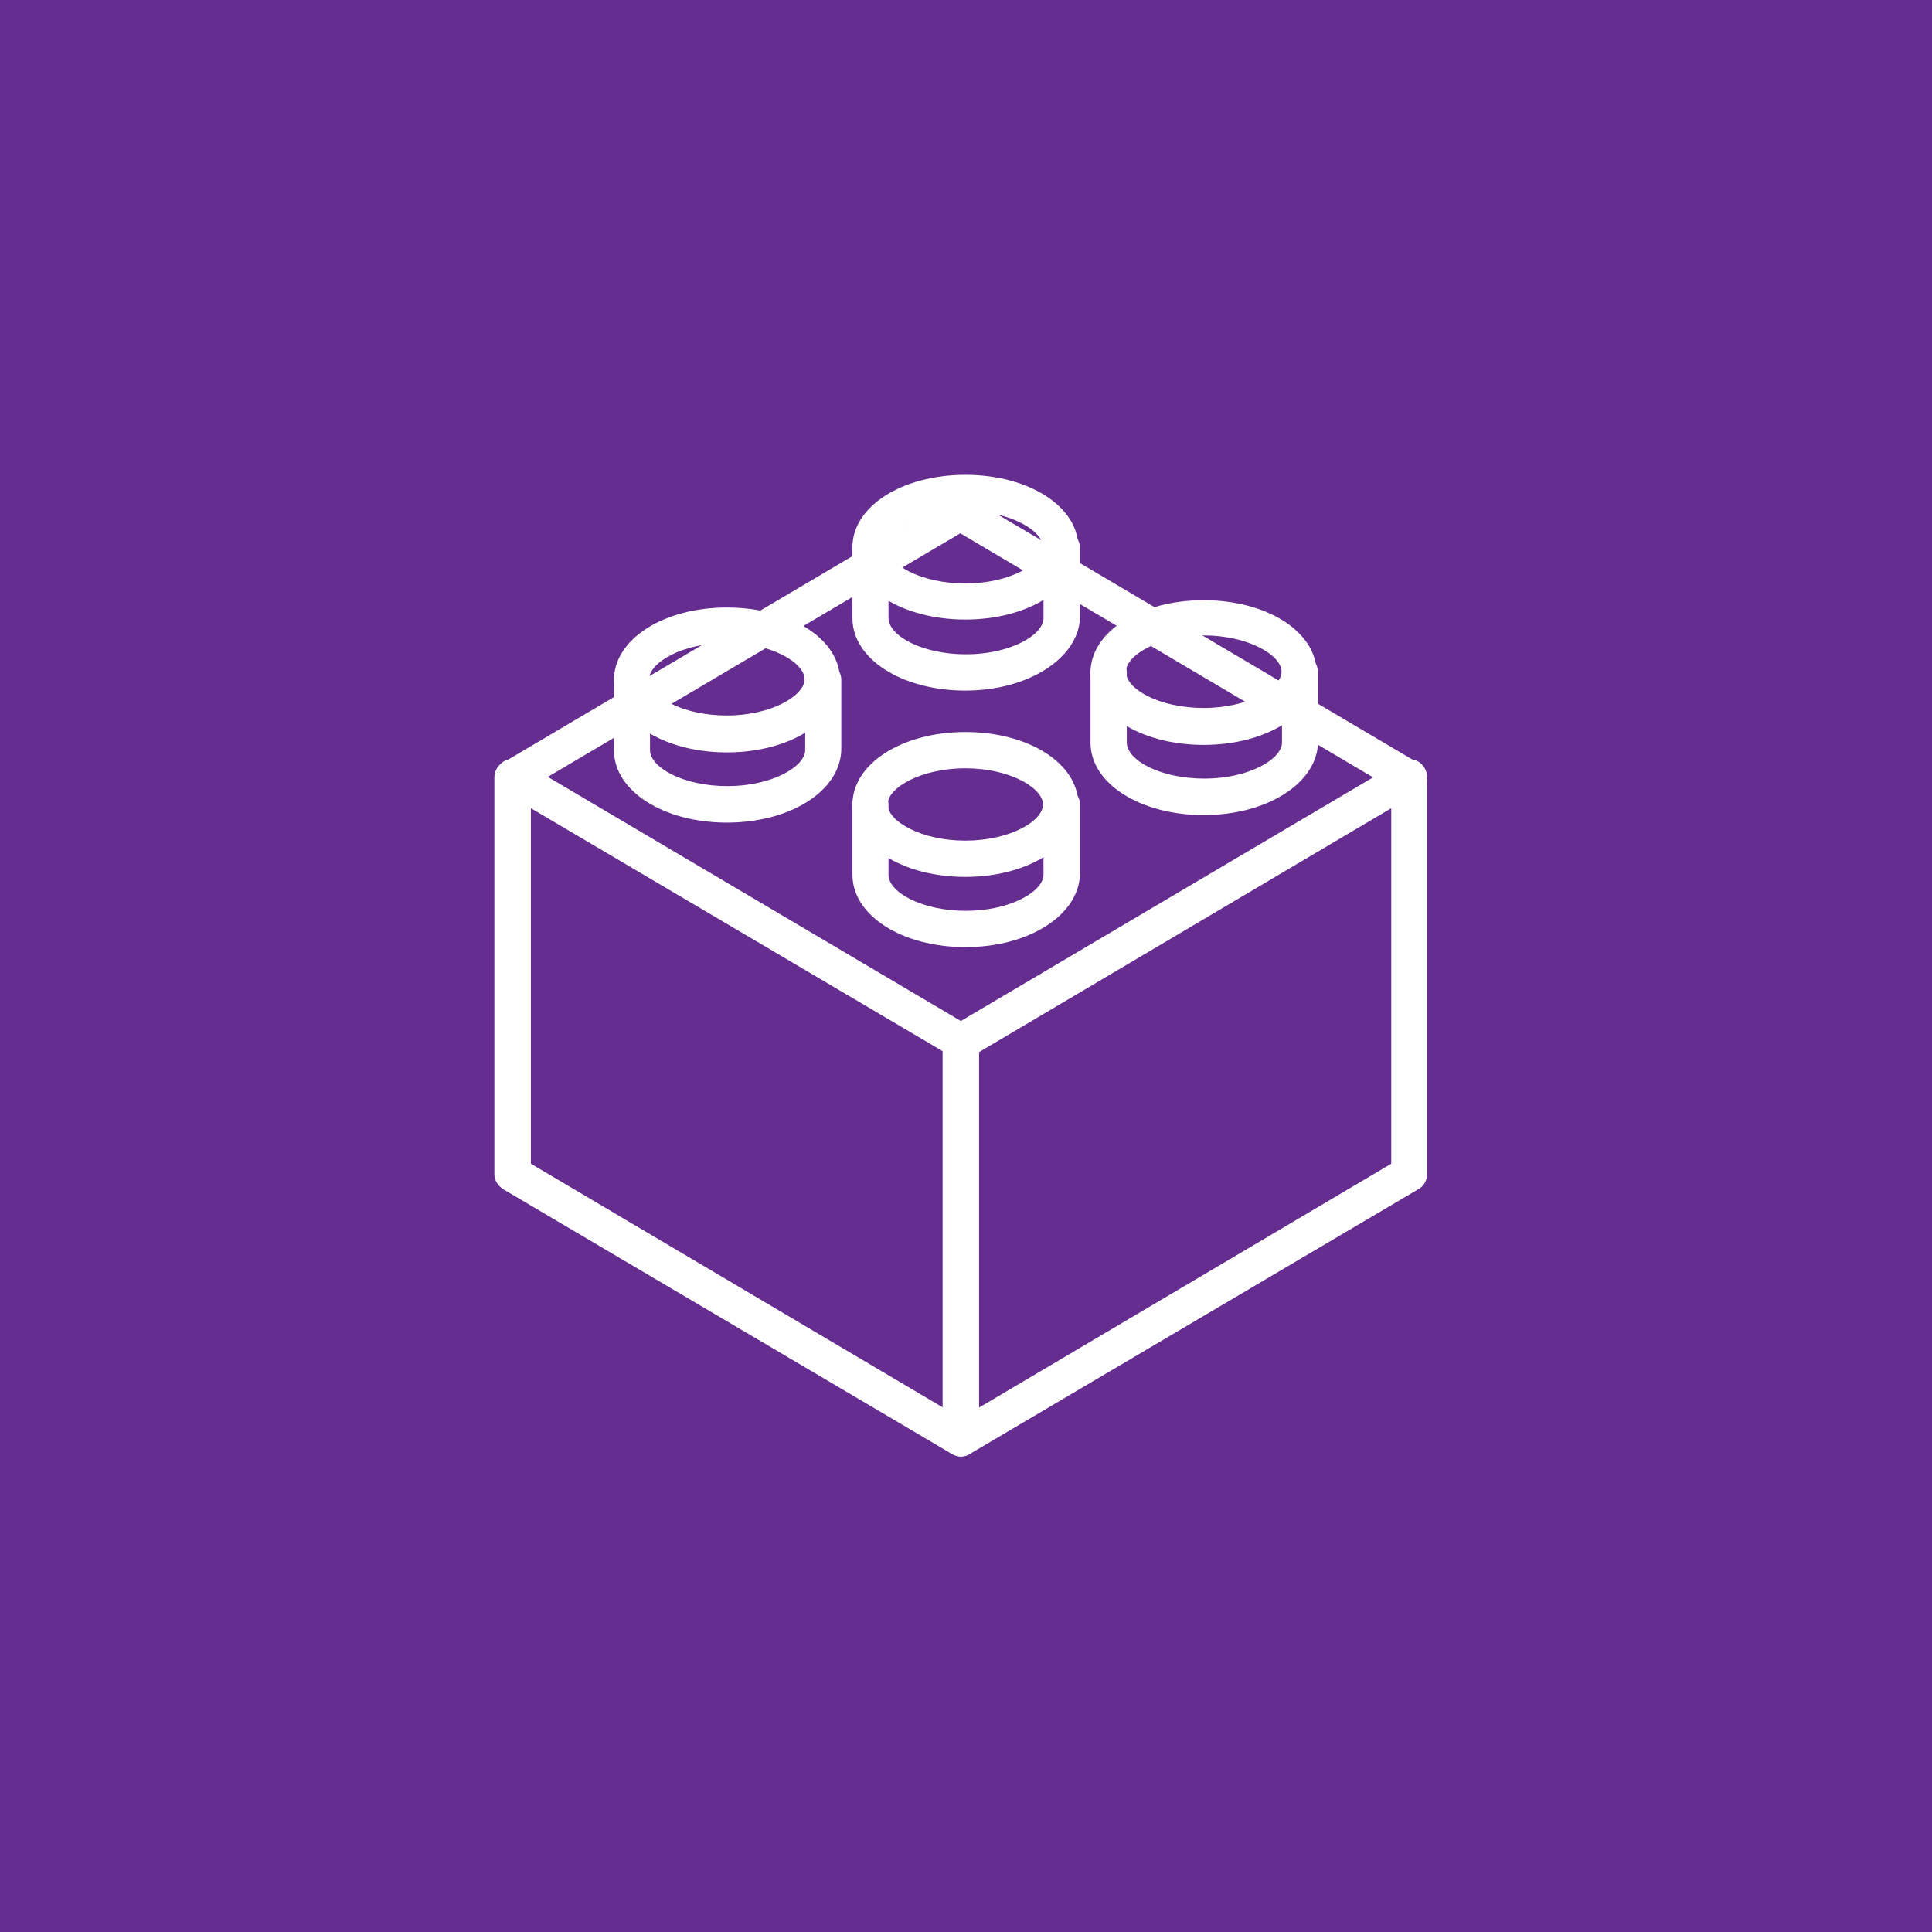 <svg xmlns="http://www.w3.org/2000/svg" width="9" height="9" viewBox="0 0 9 9">
	<style>
		.a{
			fill:#662D91;
		}
		.b{
			fill:#FFF;
		}
	</style>
	<rect width="9" height="9" class="a"/>
	<path d="M4.477 6.785c-0.015 0-0.028-0.004-0.043-0.012C4.409 6.761 4.391 6.732 4.391 6.701v-1.85c0-0.028 0.014-0.056 0.043-0.07l2.088-1.234c0.023-0.014 0.057-0.014 0.084 0C6.63 3.561 6.648 3.589 6.648 3.621v1.85c0 0.027-0.016 0.057-0.043 0.07L4.518 6.773C4.503 6.781 4.489 6.785 4.477 6.785zM4.561 4.901v1.656l1.92-1.136V3.765L4.561 4.901z" class="b"/>
	<path d="M4.477 6.785c-0.015 0-0.028-0.004-0.043-0.012L2.346 5.541C2.32 5.525 2.303 5.498 2.303 5.471v-1.85c0-0.032 0.018-0.056 0.043-0.074 0.024-0.014 0.057-0.014 0.084 0l2.088 1.234C4.557 4.806 4.57 4.855 4.546 4.894S4.473 4.946 4.434 4.922L2.473 3.765v1.656l2.045 1.21C4.557 6.654 4.57 6.704 4.546 6.743 4.532 6.771 4.503 6.785 4.477 6.785z" class="b"/>
	<path d="M2.387 3.706c-0.027 0-0.056-0.014-0.07-0.042 -0.024-0.039-0.01-0.092 0.029-0.113l2.088-1.234c0.039-0.025 0.09-0.011 0.112 0.028C4.57 2.384 4.557 2.437 4.518 2.458L2.43 3.691C2.415 3.702 2.4 3.706 2.387 3.706z" class="b"/>
	<path d="M6.562 3.706c-0.014 0-0.027-0.003-0.041-0.011L4.434 2.461C4.395 2.437 4.38 2.387 4.404 2.349 4.43 2.31 4.479 2.296 4.518 2.32l2.088 1.234c0.039 0.025 0.054 0.074 0.028 0.113C6.62 3.691 6.592 3.706 6.562 3.706z" class="b"/>
	<path d="M4.497 4.412c-0.295 0-0.526-0.147-0.526-0.337V3.748c0-0.045 0.038-0.084 0.084-0.084 0.045 0 0.084 0.039 0.084 0.084v0.327c0 0.081 0.154 0.168 0.361 0.168s0.361-0.091 0.361-0.168V3.748c0-0.045 0.039-0.084 0.084-0.084 0.047 0 0.086 0.039 0.086 0.084v0.327C5.023 4.265 4.792 4.412 4.497 4.412z" class="b"/>
	<path d="M4.497 4.085c-0.295 0-0.526-0.147-0.526-0.337S4.201 3.41 4.497 3.41s0.526 0.147 0.526 0.337S4.792 4.085 4.497 4.085zM4.497 3.579c-0.208 0-0.362 0.091-0.362 0.168 0 0.078 0.155 0.169 0.362 0.169s0.362-0.091 0.362-0.169C4.857 3.67 4.704 3.579 4.497 3.579z" class="b"/>
	<path d="M3.386 3.832c-0.295 0-0.526-0.147-0.526-0.337V3.167c0-0.045 0.039-0.084 0.084-0.084 0.046 0 0.084 0.039 0.084 0.084v0.327c0 0.081 0.154 0.168 0.361 0.168s0.362-0.091 0.362-0.168V3.167c0-0.045 0.039-0.084 0.084-0.084 0.046 0 0.084 0.039 0.084 0.084v0.327C3.913 3.685 3.682 3.832 3.386 3.832z" class="b"/>
	<path d="M3.386 3.505c-0.295 0-0.526-0.147-0.526-0.337S3.09 2.83 3.386 2.83s0.527 0.147 0.527 0.337S3.682 3.505 3.386 3.505zM3.386 2.995c-0.208 0-0.362 0.092-0.362 0.169 0 0.081 0.156 0.169 0.362 0.169 0.207 0 0.362-0.092 0.362-0.169S3.593 2.995 3.386 2.995z" class="b"/>
	<path d="M5.607 3.797C5.312 3.797 5.08 3.65 5.08 3.46V3.132c0-0.045 0.039-0.084 0.084-0.084 0.046 0 0.085 0.039 0.085 0.084v0.327c0 0.081 0.153 0.168 0.362 0.168 0.207 0 0.361-0.091 0.361-0.168V3.132c0-0.045 0.038-0.084 0.084-0.084 0.047 0 0.084 0.039 0.084 0.084v0.327C6.135 3.649 5.902 3.797 5.607 3.797z" class="b"/>
	<path d="M5.607 3.47c-0.295 0-0.527-0.147-0.527-0.337 0-0.19 0.232-0.337 0.527-0.337s0.526 0.147 0.526 0.337C6.134 3.323 5.902 3.47 5.607 3.47zM5.607 2.96c-0.207 0-0.362 0.092-0.362 0.169 0 0.081 0.155 0.169 0.362 0.169s0.363-0.092 0.363-0.169S5.814 2.96 5.607 2.96z" class="b"/>
	<path d="M4.497 3.217c-0.295 0-0.526-0.147-0.526-0.337V2.552c0-0.045 0.038-0.084 0.084-0.084 0.045 0 0.084 0.039 0.084 0.084v0.327c0 0.081 0.153 0.169 0.361 0.169S4.861 2.957 4.861 2.88V2.552c0-0.045 0.039-0.084 0.084-0.084 0.047 0 0.086 0.039 0.086 0.084v0.327C5.023 3.065 4.792 3.217 4.497 3.217z" class="b"/>
	<path d="M4.497 2.886c-0.295 0-0.526-0.146-0.526-0.337 0-0.19 0.231-0.337 0.526-0.337s0.526 0.147 0.526 0.337C5.023 2.739 4.792 2.886 4.497 2.886zM4.497 2.38c-0.208 0-0.362 0.092-0.362 0.169 0 0.081 0.155 0.169 0.362 0.169s0.362-0.092 0.362-0.169C4.859 2.472 4.704 2.38 4.497 2.38z" class="b"/>
</svg>
